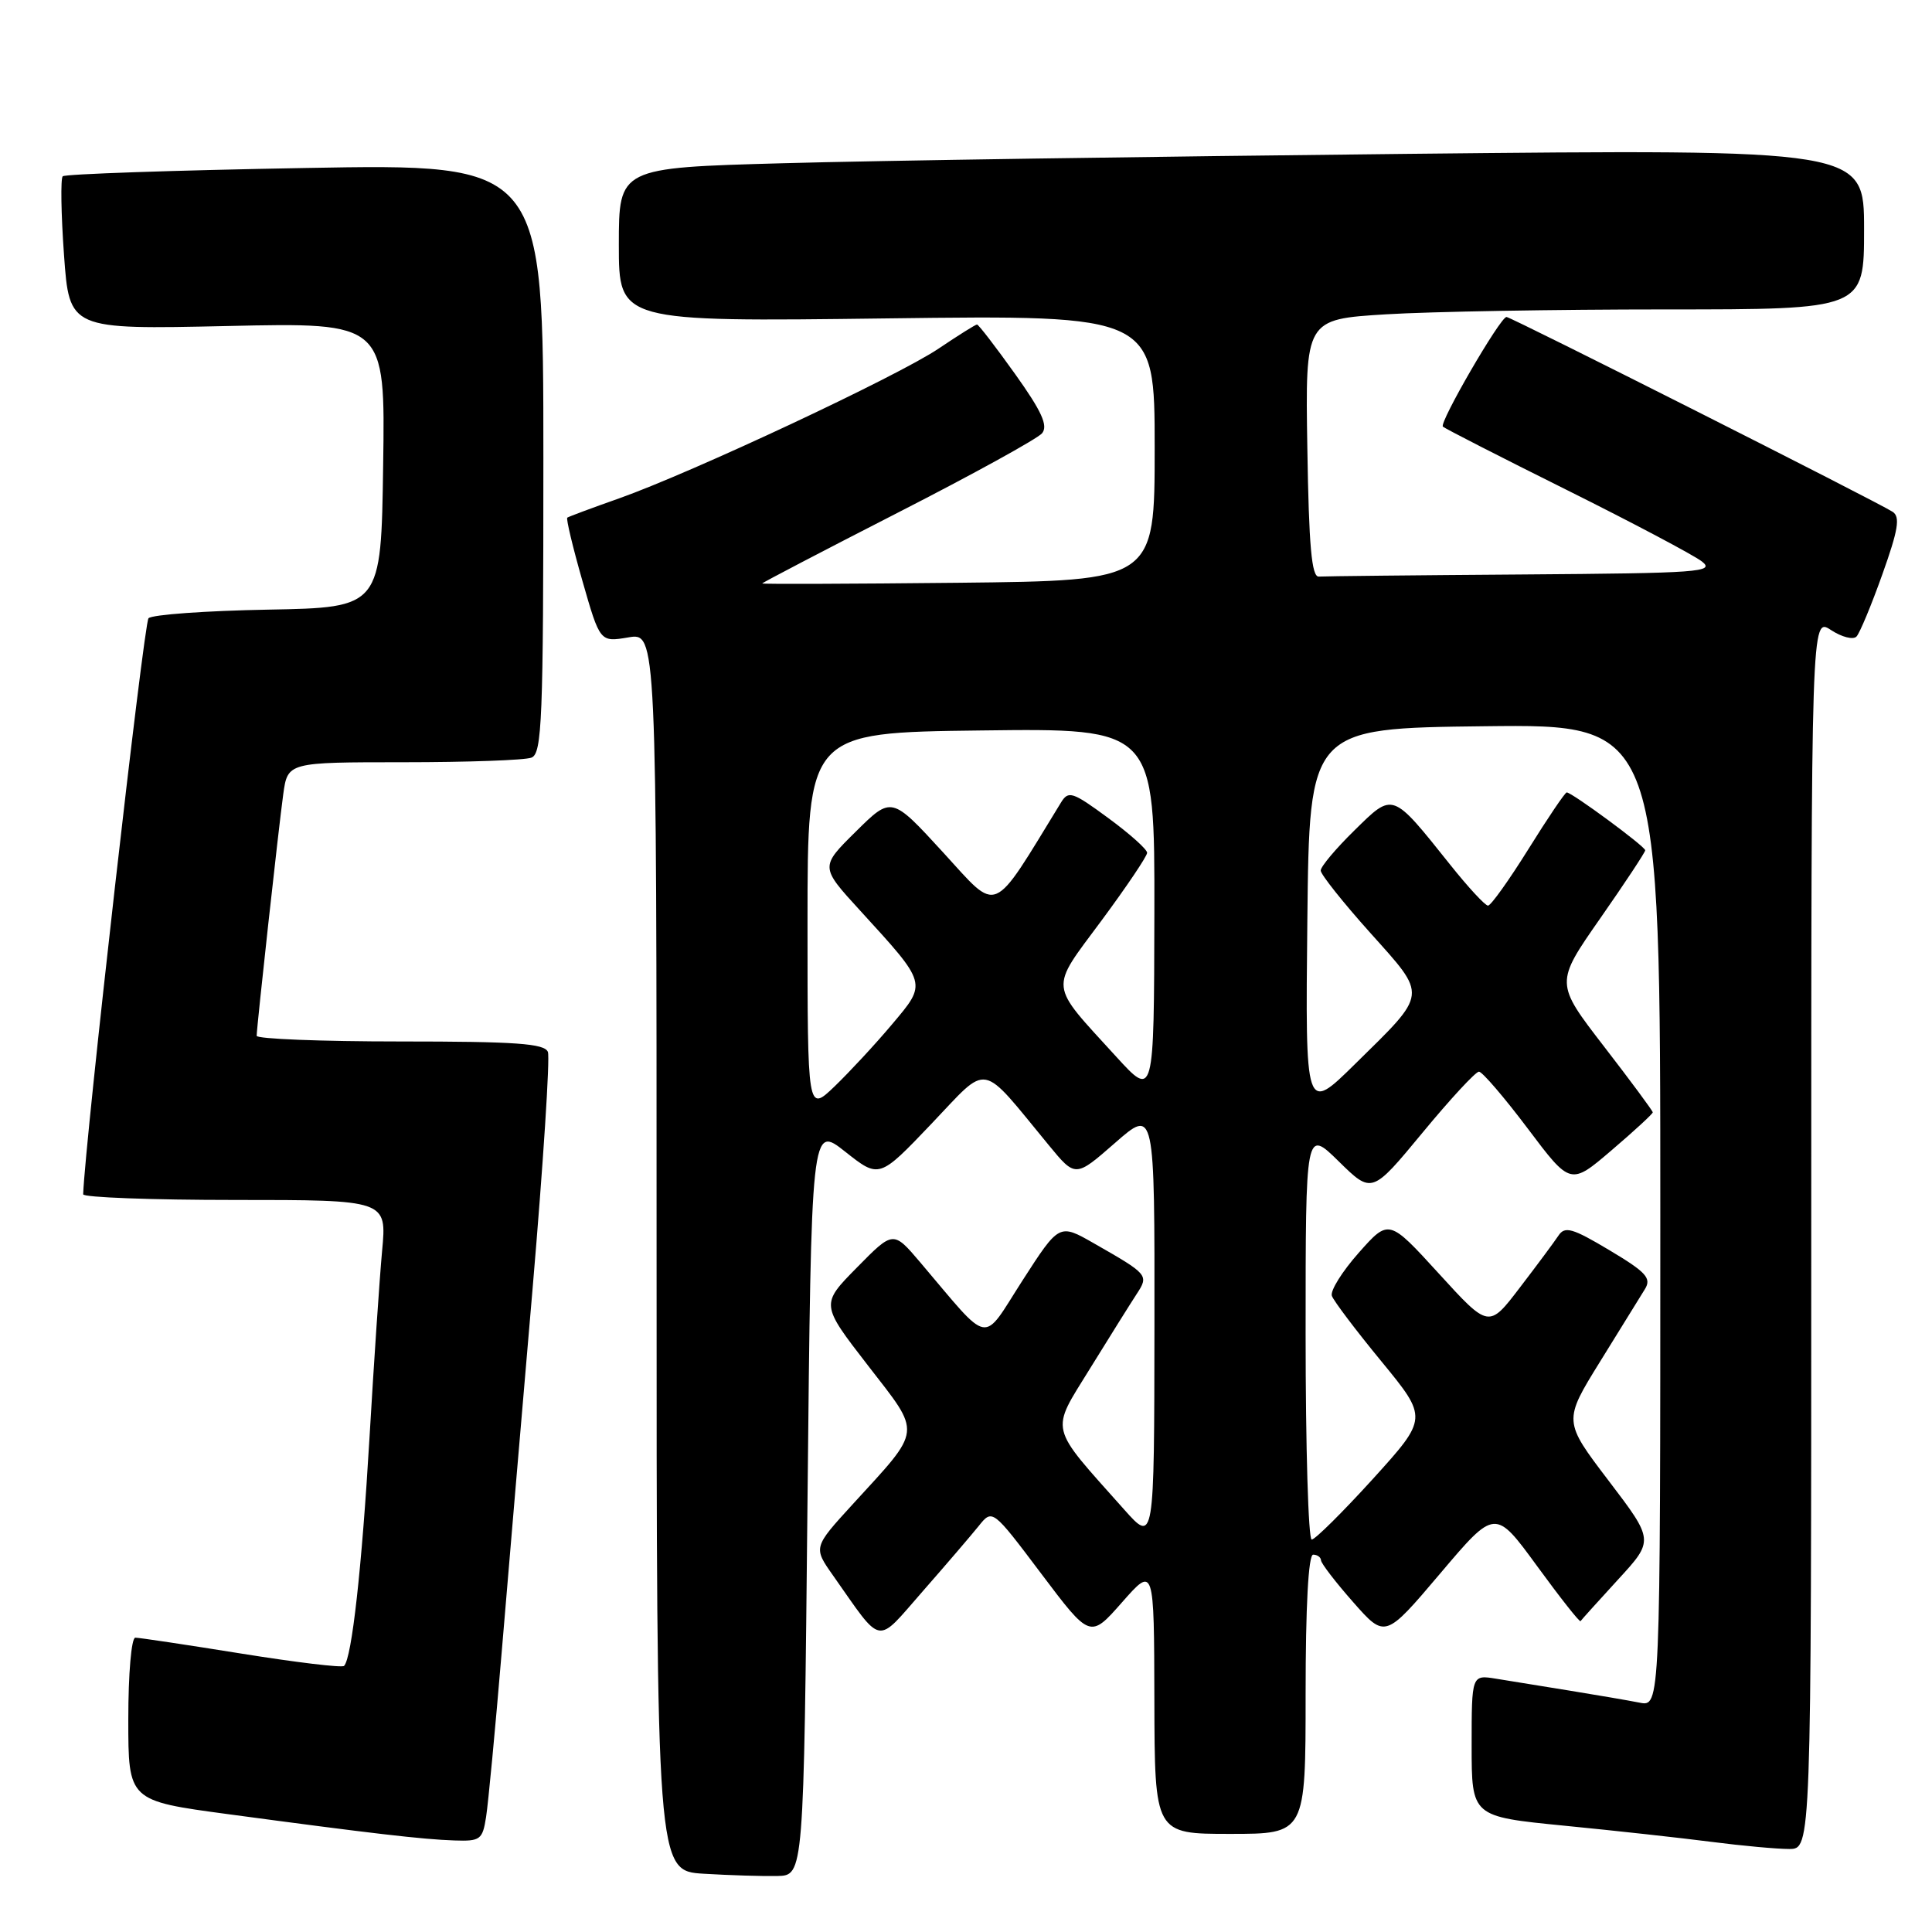 <?xml version="1.0" encoding="UTF-8" standalone="no"?>
<!DOCTYPE svg PUBLIC "-//W3C//DTD SVG 1.1//EN" "http://www.w3.org/Graphics/SVG/1.1/DTD/svg11.dtd" >
<svg xmlns="http://www.w3.org/2000/svg" xmlns:xlink="http://www.w3.org/1999/xlink" version="1.1" viewBox="0 0 256 256">
 <g >
 <path fill="currentColor"
d=" M 107.00 198.78 C 107.50 149.05 107.50 149.05 112.00 152.61 C 116.50 156.17 116.50 156.17 123.41 148.92 C 131.17 140.78 129.72 140.52 139.00 151.78 C 142.50 156.03 142.50 156.03 147.75 151.44 C 153.00 146.84 153.00 146.84 152.97 175.67 C 152.94 204.50 152.94 204.50 148.94 200.00 C 138.85 188.67 139.15 189.91 144.45 181.31 C 147.05 177.10 149.82 172.68 150.61 171.47 C 152.25 168.96 152.17 168.87 144.92 164.73 C 140.35 162.12 140.35 162.12 135.48 169.68 C 130.01 178.19 131.42 178.44 121.93 167.26 C 118.36 163.06 118.36 163.06 113.55 167.95 C 108.74 172.83 108.74 172.83 114.99 180.91 C 122.17 190.19 122.29 189.15 112.98 199.33 C 107.76 205.04 107.76 205.04 110.39 208.77 C 117.04 218.21 115.98 218.02 122.26 210.86 C 125.33 207.36 128.66 203.47 129.67 202.22 C 131.50 199.93 131.50 199.93 137.97 208.52 C 144.45 217.12 144.45 217.12 148.68 212.31 C 152.92 207.50 152.92 207.50 152.96 225.25 C 153.00 243.00 153.00 243.00 163.00 243.00 C 173.00 243.00 173.00 243.00 173.00 224.50 C 173.00 212.83 173.37 206.00 174.00 206.00 C 174.55 206.00 175.02 206.34 175.04 206.75 C 175.06 207.16 176.98 209.66 179.31 212.30 C 183.54 217.10 183.54 217.10 190.83 208.50 C 198.11 199.90 198.11 199.90 203.67 207.51 C 206.72 211.69 209.31 214.98 209.43 214.81 C 209.54 214.64 211.78 212.16 214.40 209.30 C 219.17 204.11 219.17 204.11 213.15 196.20 C 207.14 188.30 207.14 188.30 212.03 180.40 C 214.71 176.05 217.39 171.73 217.97 170.80 C 218.85 169.36 218.12 168.56 213.26 165.66 C 208.34 162.72 207.35 162.44 206.50 163.73 C 205.95 164.56 203.65 167.66 201.38 170.62 C 197.27 176.01 197.27 176.01 190.65 168.75 C 184.03 161.50 184.03 161.50 180.04 166.00 C 177.85 168.47 176.24 171.04 176.48 171.71 C 176.71 172.37 179.67 176.29 183.06 180.41 C 189.21 187.91 189.21 187.91 181.92 195.96 C 177.90 200.38 174.25 204.00 173.81 204.00 C 173.36 204.00 173.00 191.76 173.00 176.79 C 173.00 149.58 173.00 149.58 177.39 153.89 C 181.78 158.20 181.78 158.20 188.48 150.10 C 192.16 145.64 195.53 142.00 195.97 142.00 C 196.40 142.00 199.31 145.39 202.43 149.53 C 208.10 157.07 208.10 157.07 213.55 152.41 C 216.55 149.85 219.00 147.59 219.00 147.39 C 219.00 147.20 216.09 143.26 212.53 138.65 C 206.06 130.26 206.06 130.26 212.03 121.70 C 215.31 117.00 218.00 112.93 218.00 112.67 C 218.00 112.16 208.28 105.00 207.60 105.00 C 207.38 105.00 205.10 108.37 202.53 112.50 C 199.96 116.62 197.55 120.00 197.17 120.00 C 196.79 120.00 194.53 117.56 192.15 114.57 C 184.40 104.87 184.64 104.95 179.47 110.03 C 177.01 112.44 175.00 114.83 175.00 115.35 C 175.00 115.86 177.95 119.57 181.56 123.60 C 189.19 132.12 189.27 131.43 179.55 140.99 C 172.96 147.48 172.96 147.48 173.23 121.99 C 173.50 96.50 173.50 96.50 196.75 96.23 C 220.00 95.96 220.00 95.96 220.00 161.06 C 220.00 226.16 220.00 226.16 217.25 225.61 C 215.74 225.31 211.57 224.60 208.00 224.02 C 204.43 223.45 200.04 222.74 198.25 222.44 C 195.00 221.91 195.00 221.91 195.00 231.31 C 195.00 240.70 195.00 240.70 207.25 241.91 C 213.99 242.57 222.80 243.54 226.82 244.06 C 230.85 244.58 235.46 245.00 237.07 245.00 C 240.00 245.00 240.00 245.00 240.00 163.38 C 240.00 81.77 240.00 81.77 242.61 83.48 C 244.04 84.42 245.57 84.81 246.00 84.34 C 246.43 83.88 247.98 80.16 249.43 76.08 C 251.52 70.23 251.81 68.49 250.79 67.82 C 248.78 66.51 200.21 42.00 199.62 42.00 C 198.80 42.00 190.67 56.01 191.19 56.53 C 191.45 56.78 198.82 60.55 207.58 64.91 C 216.33 69.27 224.40 73.54 225.50 74.39 C 227.32 75.80 225.22 75.95 201.75 76.12 C 187.59 76.22 175.44 76.35 174.75 76.40 C 173.80 76.48 173.43 72.33 173.23 59.40 C 172.95 42.31 172.95 42.31 183.63 41.65 C 189.51 41.29 206.17 41.00 220.66 41.00 C 247.00 41.00 247.00 41.00 247.00 30.38 C 247.00 19.76 247.00 19.76 186.25 20.39 C 152.84 20.74 115.71 21.29 103.75 21.63 C 82.00 22.23 82.00 22.23 82.00 32.44 C 82.00 42.64 82.00 42.64 117.50 42.19 C 153.00 41.74 153.00 41.74 153.00 59.34 C 153.00 76.94 153.00 76.94 127.00 77.22 C 112.70 77.37 101.00 77.41 101.00 77.31 C 101.00 77.21 109.10 72.98 118.99 67.92 C 128.89 62.86 137.48 58.13 138.08 57.41 C 138.90 56.41 138.04 54.51 134.50 49.55 C 131.93 45.95 129.66 43.00 129.46 43.00 C 129.26 43.00 126.97 44.44 124.37 46.19 C 118.96 49.84 91.69 62.62 82.00 66.05 C 78.42 67.31 75.35 68.46 75.17 68.59 C 74.99 68.72 75.89 72.49 77.17 76.96 C 79.50 85.09 79.50 85.09 83.25 84.46 C 87.00 83.82 87.00 83.82 87.00 165.86 C 87.00 247.90 87.00 247.90 93.25 248.28 C 96.69 248.49 101.08 248.62 103.00 248.58 C 106.50 248.50 106.50 248.50 107.00 198.78 Z  M 64.41 240.75 C 64.69 238.96 65.62 229.18 66.47 219.00 C 67.32 208.82 69.17 187.06 70.58 170.64 C 71.98 154.22 72.89 140.15 72.60 139.39 C 72.17 138.27 68.35 138.00 53.03 138.00 C 42.56 138.00 34.00 137.66 34.01 137.25 C 34.03 135.94 36.92 109.68 37.53 105.25 C 38.12 101.00 38.12 101.00 53.48 101.00 C 61.93 101.00 69.55 100.73 70.42 100.39 C 71.82 99.85 72.00 95.42 72.00 60.74 C 72.00 21.69 72.00 21.69 40.42 22.26 C 23.05 22.57 8.60 23.06 8.31 23.36 C 8.02 23.65 8.09 28.34 8.48 33.77 C 9.19 43.66 9.19 43.66 30.12 43.20 C 51.05 42.73 51.05 42.73 50.77 61.62 C 50.50 80.50 50.50 80.50 35.52 80.78 C 27.28 80.93 20.16 81.44 19.68 81.92 C 19.06 82.54 11.25 151.40 11.02 158.25 C 11.01 158.66 20.06 159.00 31.13 159.00 C 51.26 159.00 51.26 159.00 50.63 165.75 C 50.29 169.46 49.54 180.60 48.96 190.50 C 47.95 207.71 46.62 219.72 45.59 220.74 C 45.33 221.01 39.21 220.27 31.99 219.11 C 24.77 217.95 18.45 217.00 17.93 217.00 C 17.41 217.00 17.00 221.77 17.00 227.81 C 17.00 238.61 17.00 238.61 30.25 240.39 C 49.21 242.94 55.99 243.73 60.20 243.87 C 63.65 243.99 63.94 243.77 64.41 240.75 Z  M 107.00 122.23 C 107.00 97.07 107.00 97.07 130.00 96.79 C 153.00 96.50 153.00 96.50 152.96 121.00 C 152.91 145.50 152.91 145.50 147.89 140.00 C 138.89 130.13 139.02 131.34 145.94 122.00 C 149.27 117.50 152.00 113.45 152.00 113.00 C 152.00 112.54 149.67 110.46 146.83 108.38 C 142.10 104.90 141.57 104.73 140.58 106.35 C 131.25 121.58 132.42 121.08 124.97 112.95 C 118.14 105.50 118.14 105.50 113.41 110.18 C 108.67 114.86 108.67 114.86 113.94 120.62 C 122.93 130.46 122.86 130.20 118.19 135.74 C 115.99 138.36 112.56 142.05 110.59 143.95 C 107.00 147.39 107.00 147.39 107.00 122.23 Z "/>
</g>
</svg>
